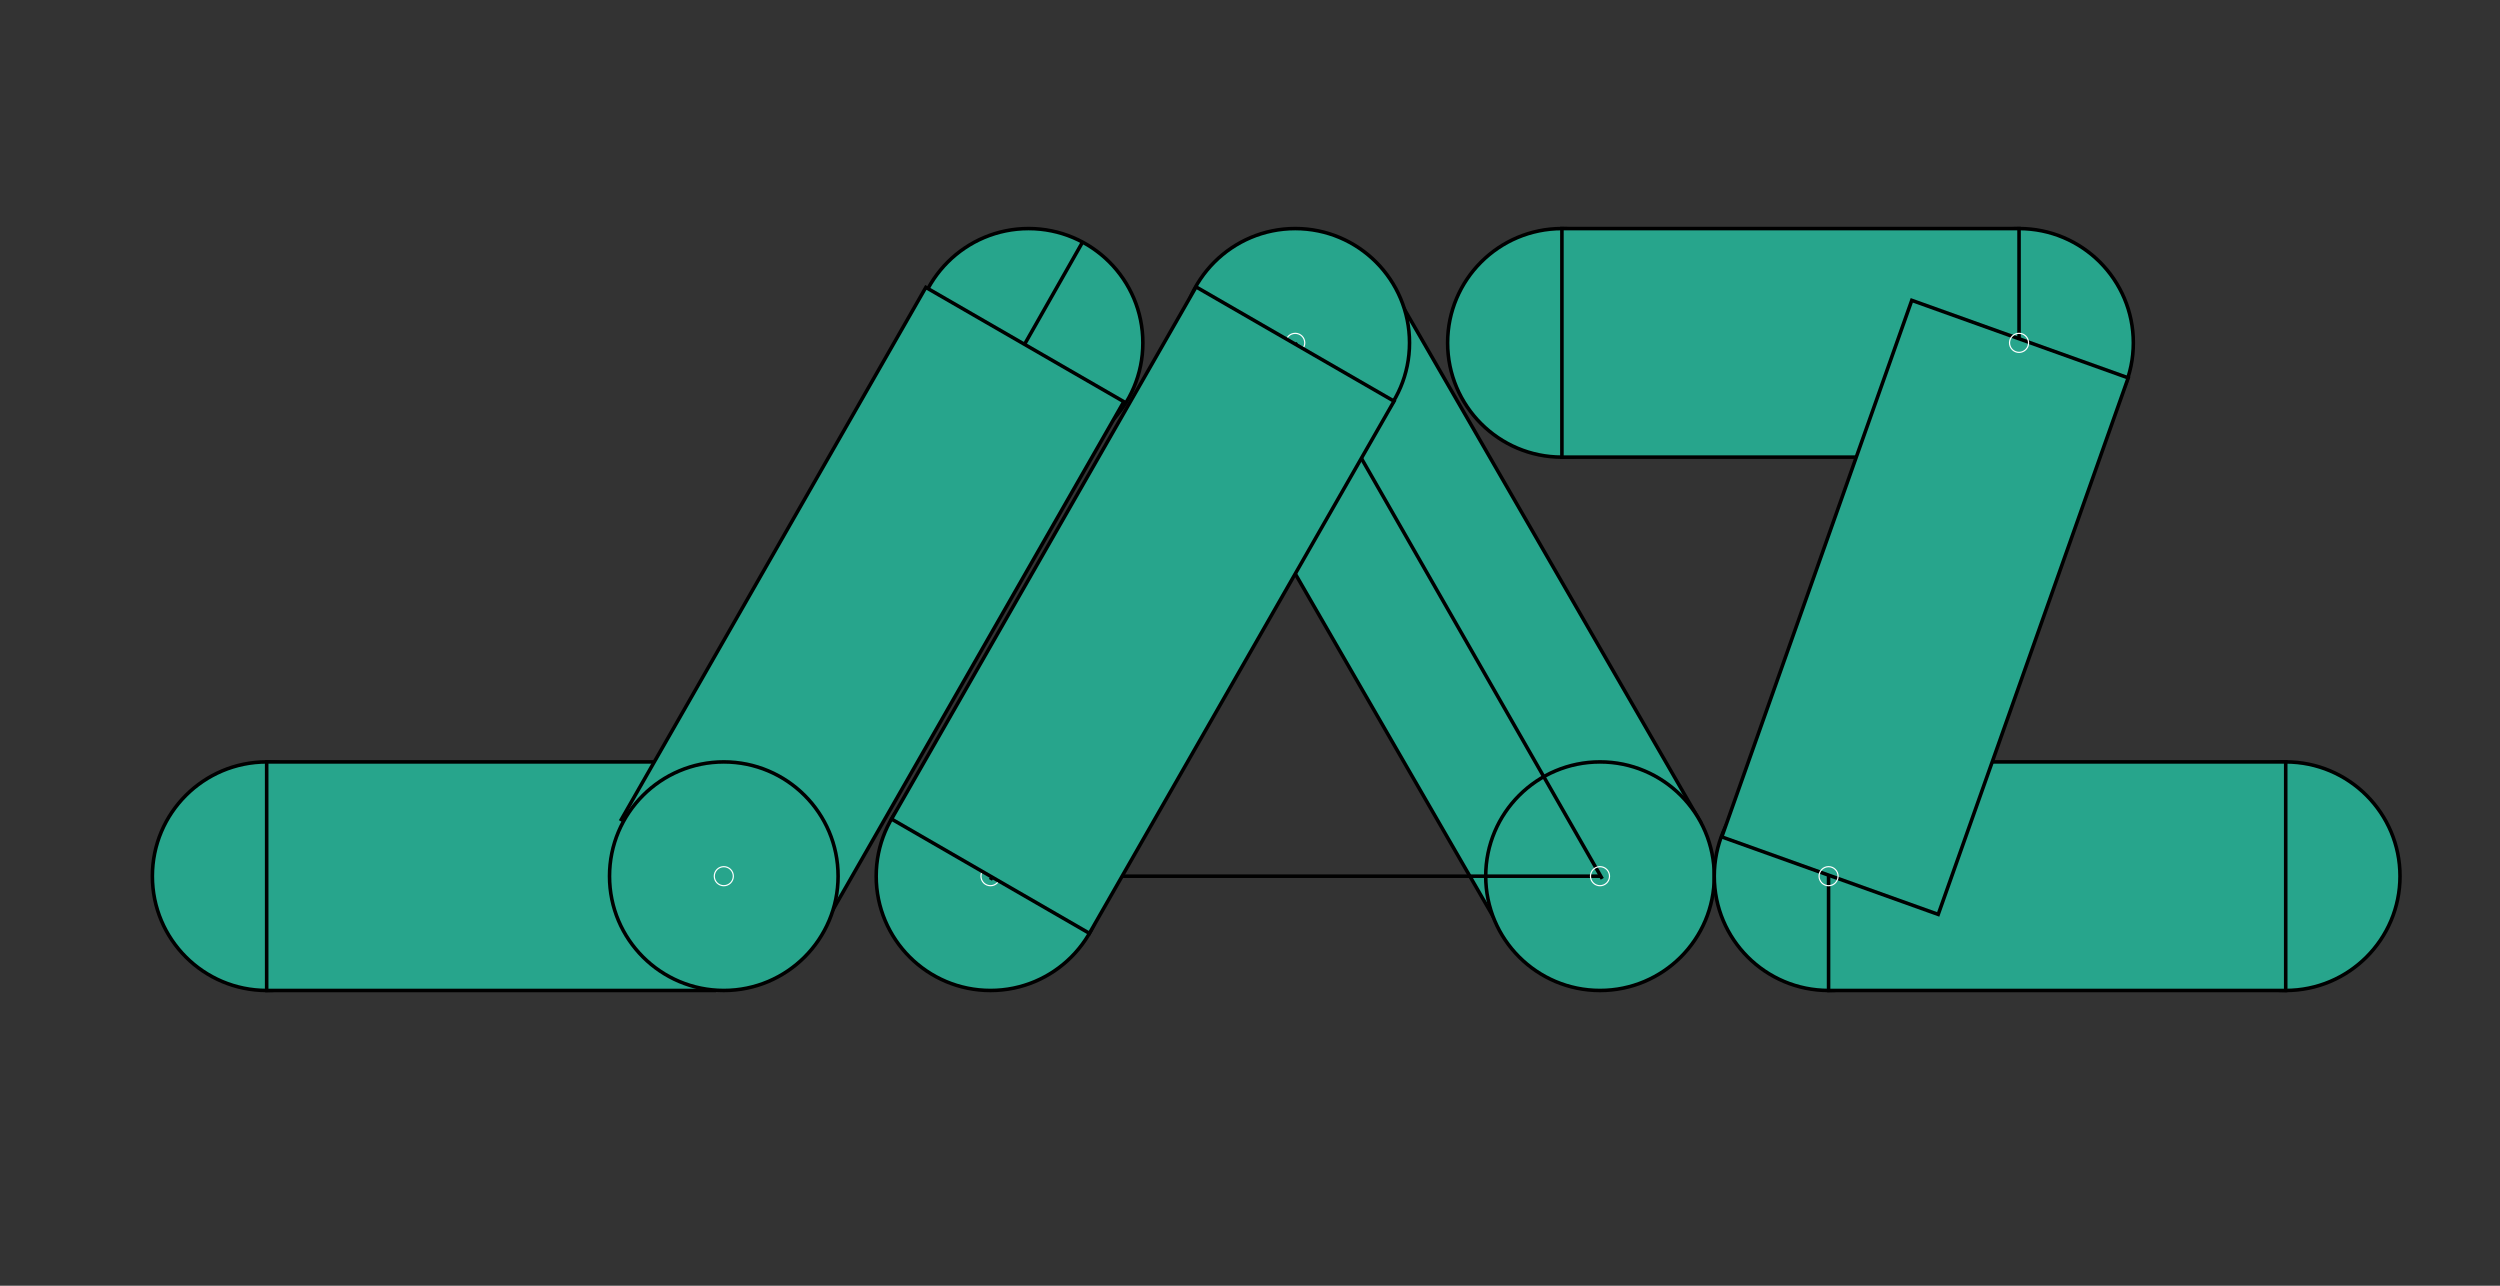<?xml version="1.0" encoding="utf-8"?>
<!-- Generator: Adobe Illustrator 27.7.0, SVG Export Plug-In . SVG Version: 6.00 Build 0)  -->
<svg version="1.1" id="Layer_1" xmlns="http://www.w3.org/2000/svg" xmlns:xlink="http://www.w3.org/1999/xlink" x="0px" y="0px"
	 viewBox="0 0 2100 1080" style="enable-background:new 0 0 2100 1080;" xml:space="preserve">
<rect x="0" y="0" width="2100" height="1080" fill="#333333" stroke="none"/>
<style type="text/css">
	.st0{fill:#27A58C;stroke:#000000;stroke-width:3;stroke-miterlimit:10;}
	.st1{fill:#27A58C;stroke:#000000;stroke-width:3;stroke-miterlimit:10;}
	.st2{fill:none;stroke:#000000;stroke-width:3;stroke-miterlimit:10;}
	.st3{fill:none;stroke:#FFFFFF;stroke-miterlimit:10;}
</style>
<rect x="1122.7" y="260.4" transform="matrix(0.866 -0.5 0.5 0.866 -95.074 678.166)" class="st0" width="190.5" height="512.1"/>
<circle class="st1" cx="832" cy="736" r="96"/>
<circle class="st1" cx="1344" cy="736" r="96"/>
<circle class="st1" cx="1088" cy="288" r="96"/>
<line class="st2" x1="832" y1="736" x2="1344" y2="736"/>
<line class="st2" x1="1088" y1="288" x2="1345.9" y2="738.2"/>
<line class="st2" x1="832" y1="739.1" x2="1088" y2="288"/>
<circle class="st1" cx="224" cy="736" r="96"/>
<circle class="st1" cx="1536" cy="736" r="96"/>
<circle class="st1" cx="1920" cy="736" r="96"/>
<circle class="st1" cx="864" cy="288" r="96"/>
<circle class="st1" cx="1696" cy="288" r="96"/>
<circle class="st1" cx="1312" cy="288" r="96"/>
<rect x="224" y="640" class="st1" width="376" height="192"/>
<rect x="1536" y="640" class="st1" width="384" height="192"/>
<rect x="1312" y="192" class="st1" width="384" height="192"/>
<line class="st2" x1="1728.1" y1="1463" x2="1561.9" y2="1367"/>
<circle class="st3" cx="832" cy="736" r="8"/>
<circle class="st3" cx="1088" cy="288" r="8"/>
<circle class="st3" cx="1344" cy="736" r="8"/>
<line class="st2" x1="653.5" y1="654.1" x2="909.5" y2="203.1"/>
<polygon class="st1" points="1004.7,241 1171,337 915.1,784 748.9,688 "/>
<polygon class="st1" points="777.7,241.4 944,337.4 688.1,784.4 521.9,688.4 "/>
<circle class="st1" cx="608" cy="736" r="96"/>
<circle class="st3" cx="608" cy="736" r="8"/>
<polygon class="st1" points="1605.9,252.3 1787.7,317.4 1628.1,768.1 1446.3,703 "/>
<circle class="st3" cx="1536" cy="736" r="8"/>
<circle class="st3" cx="1696" cy="288" r="8"/>
</svg>
